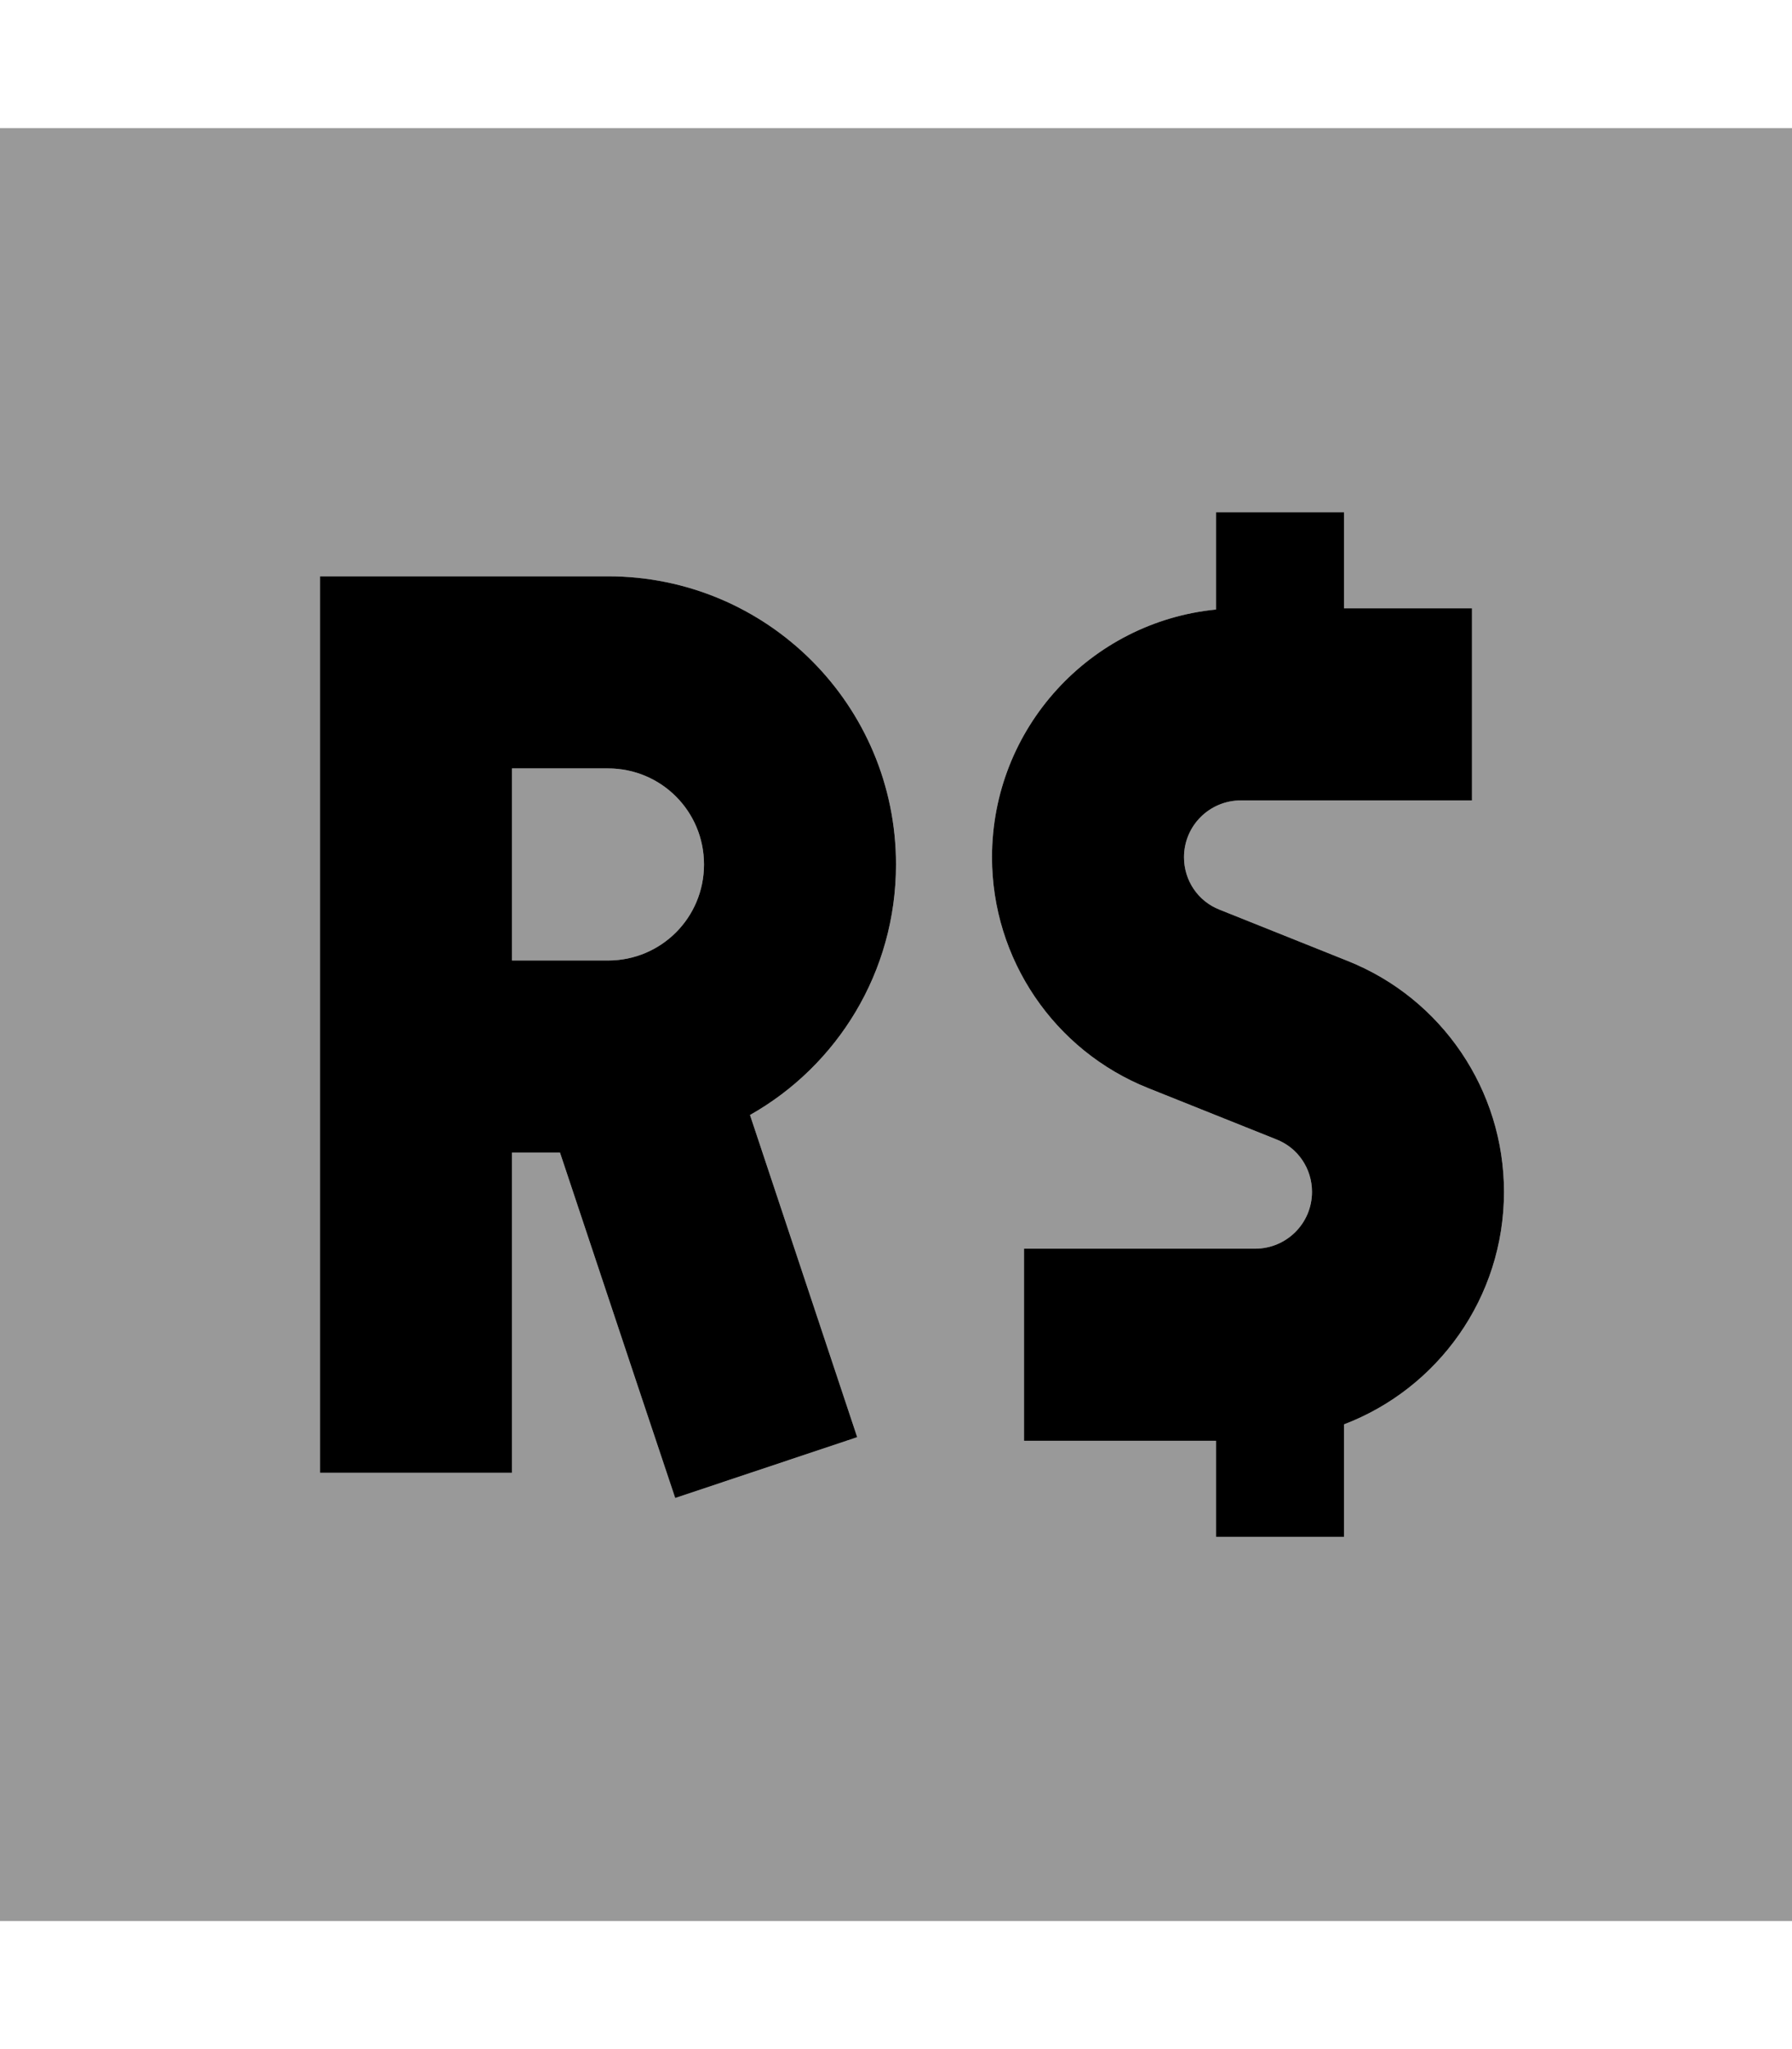 <svg xmlns="http://www.w3.org/2000/svg" viewBox="0 0 448 512"><!--! Font Awesome Pro 7.0.1 by @fontawesome - https://fontawesome.com License - https://fontawesome.com/license (Commercial License) Copyright 2025 Fonticons, Inc. --><path opacity=".4" fill="currentColor" d="M0 32l0 448 448 0 0-448-448 0zM80 144l72 0c39.8 0 72 32.2 72 72 0 26.9-14.7 50.3-36.5 62.6l26.8 80.5-45.5 15.2C166 366 156.4 337.2 140 288l-12 0 0 80-48 0 0-224zm48 48l0 48 24 0c13.3 0 24-10.7 24-24s-10.7-24-24-24l-24 0zm120 22.2c0-32.3 24.6-58.8 56-61.9l0-24.3 32 0 0 24 32 0 0 48-57.8 0c-7.8 0-14.2 6.3-14.2 14.2 0 5.8 3.5 11 8.9 13.1l32 12.8c23.6 9.4 39.1 32.3 39.1 57.7 0 26.5-16.6 49.2-40 58.1l0 28.1-32 0 0-24-48 0 0-48 57.8 0c7.8 0 14.2-6.3 14.2-14.2 0-5.8-3.5-11-8.9-13.1l-32-12.8c-23.6-9.4-39.1-32.3-39.1-57.7z"/><path fill="currentColor" d="M304 128l32 0 0 24 32 0 0 48-57.8 0c-7.8 0-14.2 6.3-14.2 14.2 0 5.8 3.5 11 8.9 13.1l32 12.8c23.6 9.4 39.1 32.3 39.1 57.7 0 26.5-16.6 49.2-40 58.1l0 28.1-32 0 0-24-48 0 0-48 57.8 0c7.8 0 14.2-6.3 14.2-14.2 0-5.8-3.5-11-8.9-13.1l-32-12.8c-23.6-9.4-39.1-32.3-39.1-57.7 0-32.3 24.6-58.8 56-61.9l0-24.3zM80 144l72 0c39.8 0 72 32.2 72 72 0 26.9-14.7 50.3-36.5 62.6l26.8 80.5-45.5 15.2C166 366 156.4 337.2 140 288l-12 0 0 80-48 0 0-224zm48 96l24 0c13.3 0 24-10.7 24-24s-10.7-24-24-24l-24 0 0 48z"/></svg>